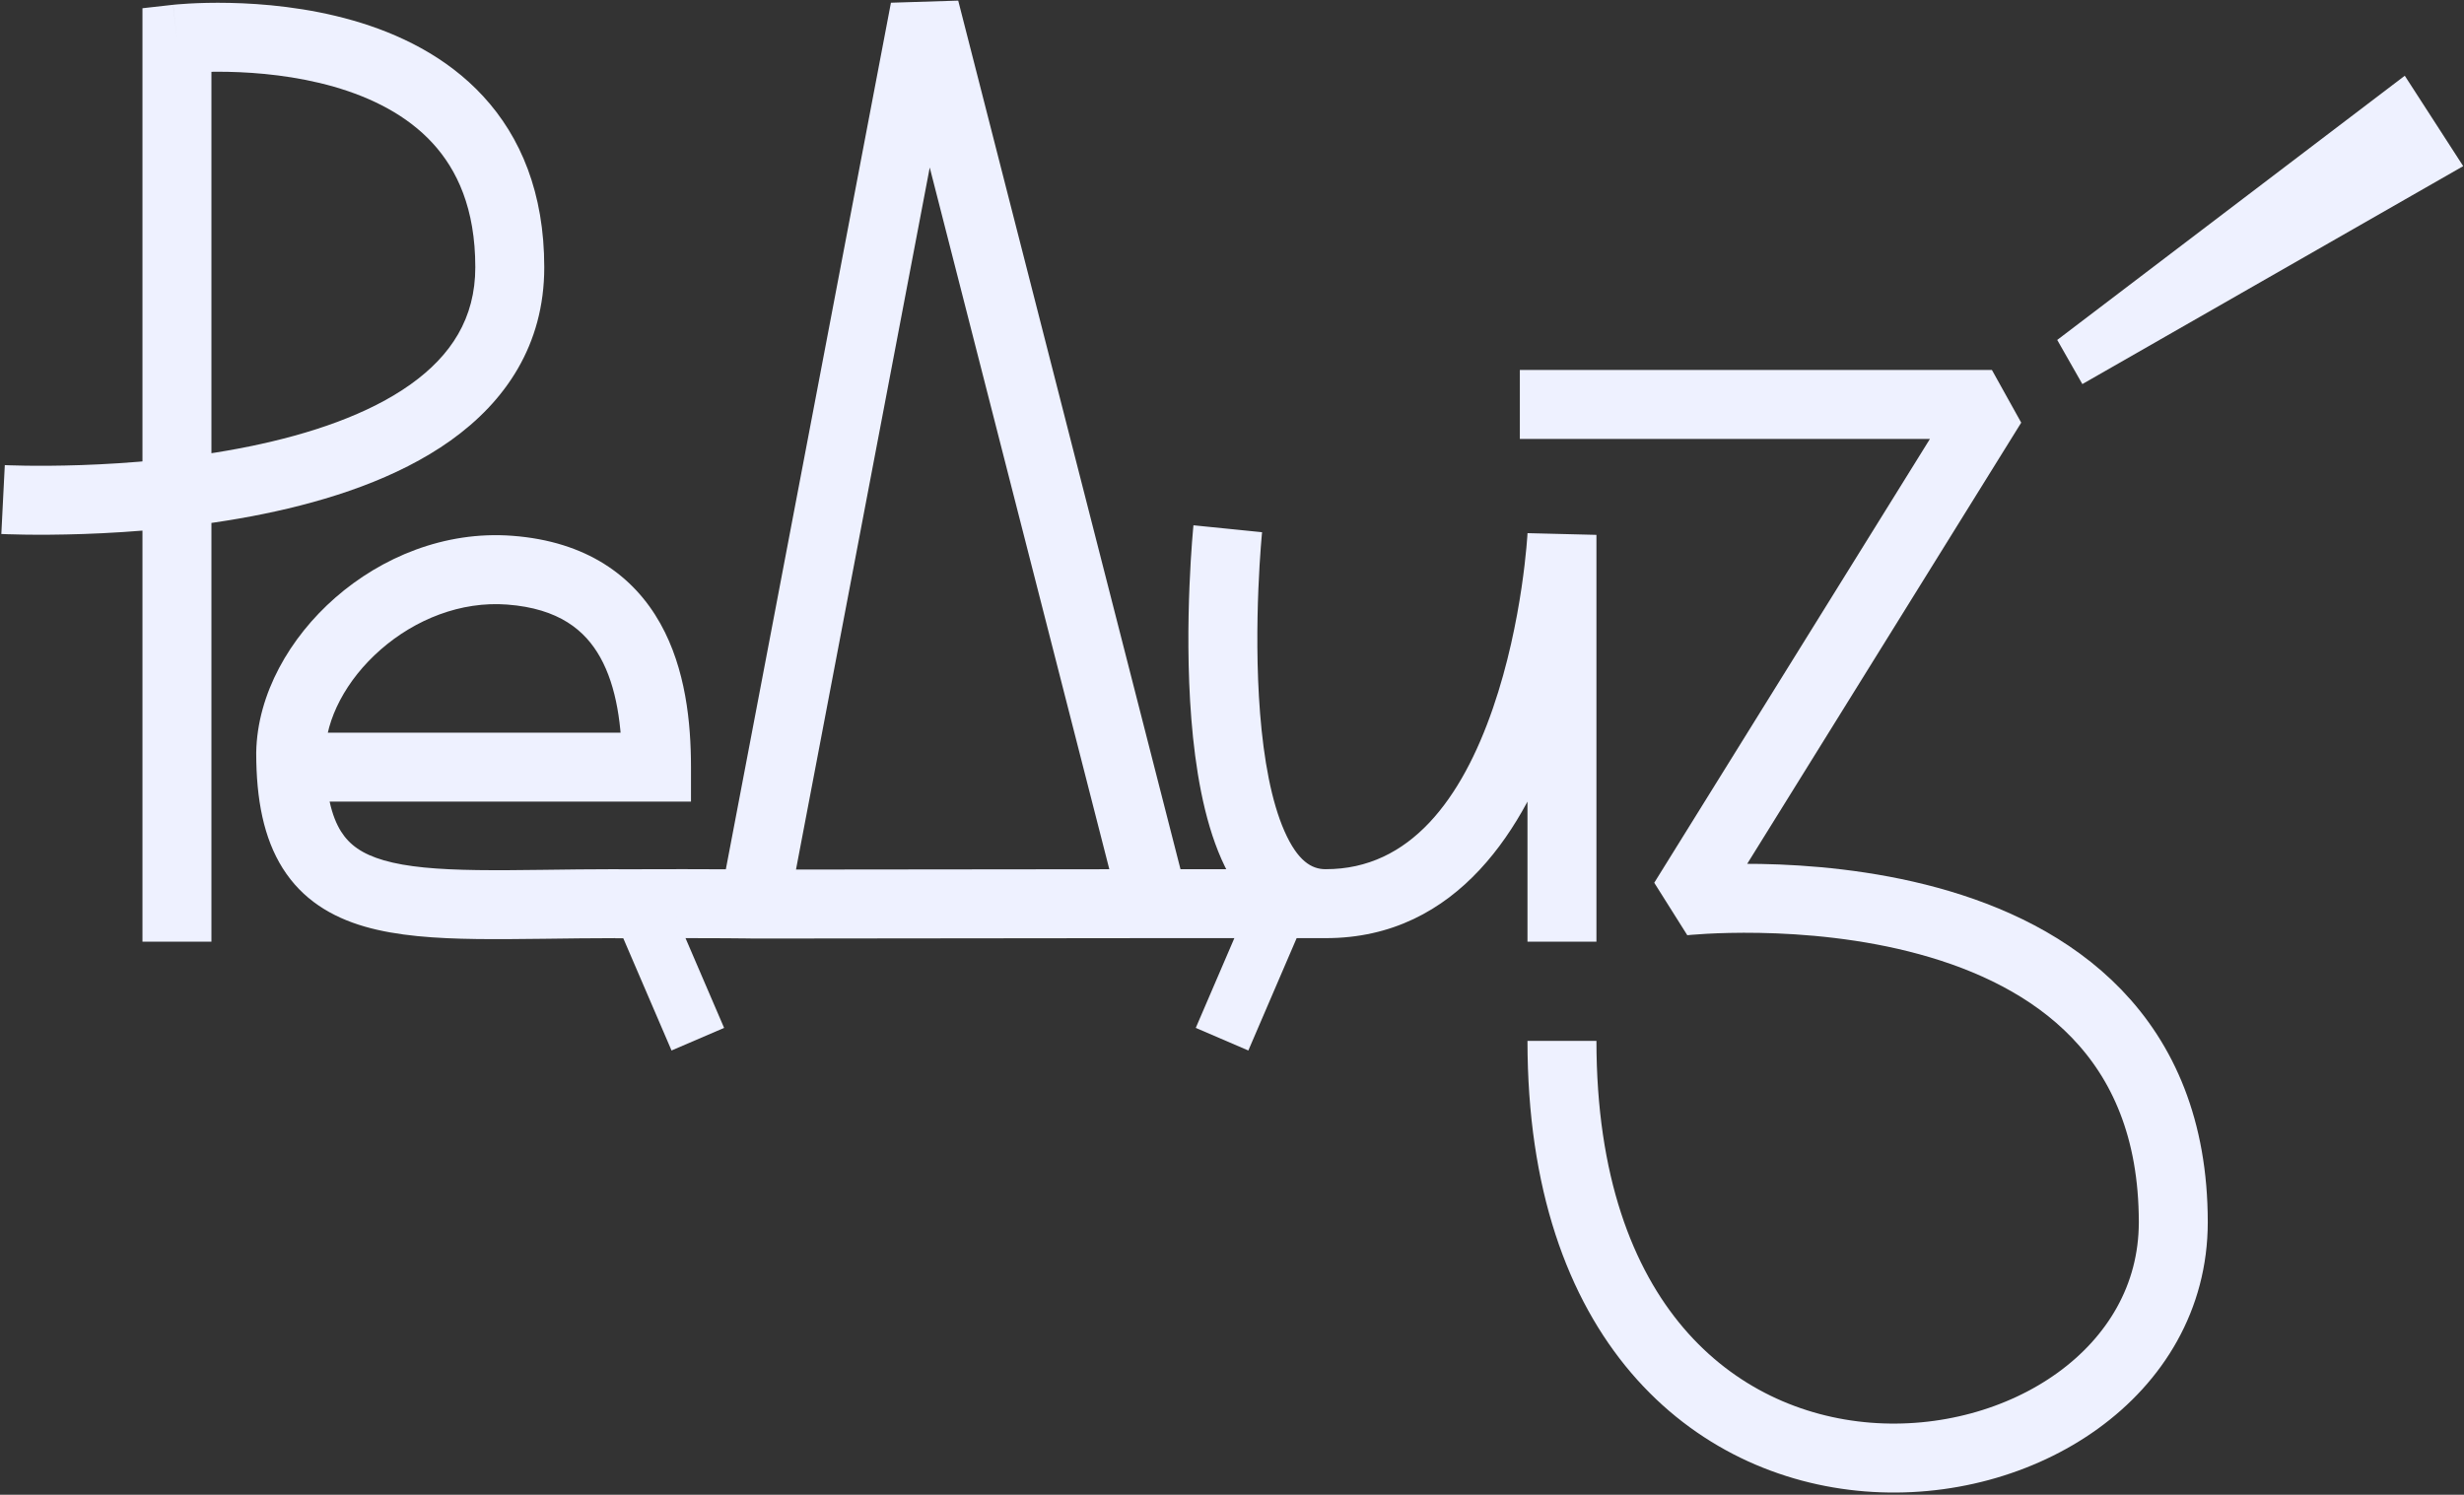<svg width="806" height="489" viewBox="0 0 806 489" fill="none" xmlns="http://www.w3.org/2000/svg">
<rect x="0" y="0" width="806" height="489" fill="#333333" stroke="none"/>
<path d="M57.881 12.777L56.623 1.568L46.602 2.693V12.777H57.881ZM214.749 250.967V262.246H226.028V250.967H214.749ZM166.756 186.531L167.607 175.284L166.756 186.531ZM433.609 295.628L433.63 284.349L433.62 284.349H433.609V295.628ZM246.745 295.763L246.468 307.038L246.612 307.042L246.757 307.042L246.745 295.763ZM302.515 3L313.442 0.204L291.436 0.889L302.515 3ZM510.932 174.977H522.211L499.667 174.417L510.932 174.977ZM95.091 246.301L83.814 246.089L83.812 246.195V246.301H95.091ZM69.16 308.07V12.777H46.602V308.07H69.16ZM57.881 12.777C59.139 23.985 59.136 23.985 59.132 23.986C59.131 23.986 59.128 23.986 59.127 23.986C59.124 23.987 59.124 23.987 59.124 23.987C59.126 23.986 59.134 23.985 59.148 23.984C59.177 23.981 59.231 23.975 59.309 23.968C59.466 23.952 59.721 23.928 60.066 23.898C60.759 23.839 61.815 23.758 63.182 23.683C65.92 23.531 69.883 23.402 74.659 23.501C84.282 23.701 96.848 24.823 109.21 28.368C121.607 31.923 133.108 37.712 141.452 46.762C149.574 55.572 155.477 68.294 155.477 87.433H178.034C178.034 63.133 170.328 44.804 158.037 31.472C145.966 18.378 130.248 10.934 115.427 6.684C100.57 2.424 85.918 1.172 75.127 0.948C69.695 0.835 65.153 0.982 61.937 1.159C60.327 1.248 59.044 1.345 58.142 1.423C57.69 1.461 57.334 1.495 57.078 1.521C56.951 1.533 56.848 1.544 56.772 1.552C56.734 1.556 56.703 1.559 56.678 1.562C56.665 1.563 56.655 1.565 56.645 1.566C56.641 1.566 56.635 1.567 56.633 1.567C56.628 1.567 56.623 1.568 57.881 12.777ZM155.477 87.433C155.477 104.122 147.57 116.286 134.308 125.744C120.632 135.497 101.691 141.95 81.626 146.039C61.736 150.091 41.691 151.635 26.517 152.151C18.956 152.407 12.666 152.407 8.286 152.343C6.098 152.311 4.391 152.264 3.244 152.225C2.671 152.205 2.239 152.188 1.957 152.176C1.816 152.17 1.713 152.165 1.648 152.162C1.616 152.161 1.594 152.16 1.581 152.159C1.575 152.159 1.571 152.159 1.57 152.159C1.569 152.159 1.57 152.159 1.57 152.159C1.572 152.159 1.574 152.159 1 163.423C0.426 174.687 0.43 174.687 0.434 174.688C0.436 174.688 0.441 174.688 0.445 174.688C0.454 174.689 0.465 174.689 0.479 174.69C0.507 174.691 0.544 174.693 0.592 174.695C0.687 174.7 0.821 174.706 0.994 174.713C1.339 174.728 1.838 174.748 2.479 174.77C3.76 174.813 5.614 174.864 7.958 174.899C12.644 174.967 19.303 174.966 27.282 174.695C43.186 174.155 64.581 172.533 86.13 168.142C107.504 163.787 130.002 156.521 147.405 144.11C165.221 131.404 178.034 112.961 178.034 87.433H155.477ZM105.208 262.246H214.749V239.688H105.208V262.246ZM226.028 250.967C226.028 236.498 224.302 218.799 216.007 203.989C207.224 188.307 191.769 177.113 167.607 175.284L165.905 197.778C182.848 199.06 191.389 206.197 196.327 215.012C201.752 224.698 203.47 237.662 203.47 250.967H226.028ZM201.238 306.942C219.209 306.875 230.558 306.9 237.4 306.941C240.821 306.962 243.111 306.987 244.536 307.006C245.248 307.016 245.744 307.024 246.055 307.03C246.211 307.033 246.32 307.035 246.388 307.036C246.422 307.037 246.445 307.038 246.458 307.038C246.465 307.038 246.469 307.038 246.47 307.038C246.471 307.038 246.472 307.038 246.471 307.038C246.471 307.038 246.471 307.038 246.47 307.038C246.47 307.038 246.469 307.038 246.469 307.038C246.469 307.038 246.468 307.038 246.745 295.763C247.022 284.487 247.021 284.487 247.02 284.487C247.02 284.487 247.019 284.487 247.019 284.487C247.018 284.487 247.017 284.487 247.015 284.487C247.013 284.487 247.009 284.487 247.005 284.487C246.998 284.487 246.987 284.487 246.975 284.486C246.95 284.486 246.915 284.485 246.87 284.484C246.78 284.482 246.649 284.479 246.473 284.476C246.121 284.47 245.589 284.461 244.843 284.451C243.352 284.43 241.004 284.405 237.537 284.384C230.603 284.342 219.177 284.317 201.153 284.385L201.238 306.942ZM257.825 297.873L313.595 5.111L291.436 0.889L235.665 293.652L257.825 297.873ZM246.757 307.042L377.406 306.906L377.382 284.349L246.733 284.484L246.757 307.042ZM377.394 306.906H433.609V284.349H377.394V306.906ZM291.589 5.796L366.467 298.424L388.321 292.832L313.442 0.204L291.589 5.796ZM401.613 172.977C390.392 171.84 390.392 171.842 390.391 171.845C390.391 171.847 390.391 171.85 390.39 171.853C390.39 171.86 390.389 171.868 390.388 171.878C390.386 171.898 390.383 171.926 390.38 171.961C390.373 172.03 390.363 172.129 390.351 172.257C390.327 172.511 390.292 172.879 390.25 173.352C390.166 174.299 390.049 175.669 389.918 177.402C389.657 180.866 389.336 185.79 389.094 191.692C388.611 203.451 388.432 219.281 389.703 235.232C390.957 250.961 393.687 267.812 399.547 281.063C405.39 294.277 415.932 306.942 433.632 306.906L433.586 284.349C429.067 284.358 424.499 281.714 420.177 271.94C415.871 262.202 413.381 248.385 412.19 233.44C411.017 218.717 411.171 203.868 411.633 192.616C411.863 187.012 412.167 182.348 412.412 179.1C412.535 177.477 412.642 176.21 412.718 175.359C412.756 174.933 412.786 174.612 412.807 174.402C412.817 174.297 412.824 174.22 412.829 174.172C412.831 174.148 412.833 174.131 412.834 174.121C412.834 174.117 412.835 174.114 412.835 174.113C412.835 174.112 412.835 174.113 412.835 174.112C412.835 174.113 412.834 174.115 401.613 172.977ZM433.587 306.906C477.219 306.989 499.054 269.817 509.679 239.032C515.188 223.068 518.298 207.242 520.037 195.5C520.91 189.604 521.447 184.677 521.766 181.198C521.926 179.458 522.032 178.077 522.099 177.114C522.132 176.632 522.156 176.255 522.172 175.99C522.179 175.857 522.185 175.753 522.189 175.677C522.192 175.639 522.193 175.608 522.194 175.585C522.195 175.573 522.195 175.563 522.196 175.555C522.196 175.551 522.196 175.546 522.196 175.544C522.197 175.54 522.197 175.537 510.932 174.977C499.667 174.417 499.667 174.415 499.667 174.412C499.667 174.412 499.667 174.41 499.667 174.41C499.667 174.409 499.667 174.41 499.667 174.413C499.667 174.419 499.666 174.432 499.665 174.452C499.663 174.493 499.659 174.561 499.653 174.657C499.642 174.849 499.623 175.15 499.595 175.553C499.539 176.36 499.447 177.573 499.303 179.135C499.016 182.262 498.527 186.77 497.723 192.195C496.108 203.097 493.261 217.458 488.355 231.674C478.149 261.248 461.323 284.401 433.63 284.349L433.587 306.906ZM499.653 174.977V308.07H522.211V174.977H499.653ZM167.607 175.284C145.405 173.604 124.743 182.36 109.698 195.508C94.785 208.539 84.172 226.992 83.814 246.089L106.368 246.512C106.578 235.331 113.108 222.485 124.541 212.494C135.842 202.619 150.727 196.629 165.905 197.778L167.607 175.284ZM83.812 246.301C83.812 261.54 86.267 274.169 92.452 284.008C98.874 294.223 108.375 299.965 119.319 303.129C129.894 306.188 142.397 307.014 155.874 307.197C169.138 307.377 185.453 306.906 202.306 306.906V284.349C184.165 284.349 169.58 284.823 156.179 284.641C142.992 284.463 133.066 283.623 125.586 281.46C118.474 279.403 114.295 276.368 111.55 272.002C108.568 267.259 106.37 259.502 106.37 246.301H83.812Z" fill="#EEF1FF"/>
<path d="M497.156 132.316H651.58L550.705 294.739C550.705 294.739 710.905 277.185 710.905 399.836C710.905 498.489 510.932 525.819 510.932 340.51" stroke="#EEF1FF" stroke-width="22.558" stroke-linejoin="bevel"/>
<path d="M805.742 54.352L786.627 24.775L672.939 111.208L681.16 125.65L805.742 54.352Z" fill="#EEF1FF"/>
<path d="M399.746 339.967L416.969 299.905" stroke="#EEF1FF" stroke-width="18.72"/>
<path d="M228.266 339.967L211.043 299.905" stroke="#EEF1FF" stroke-width="18.72"/>
</svg>
